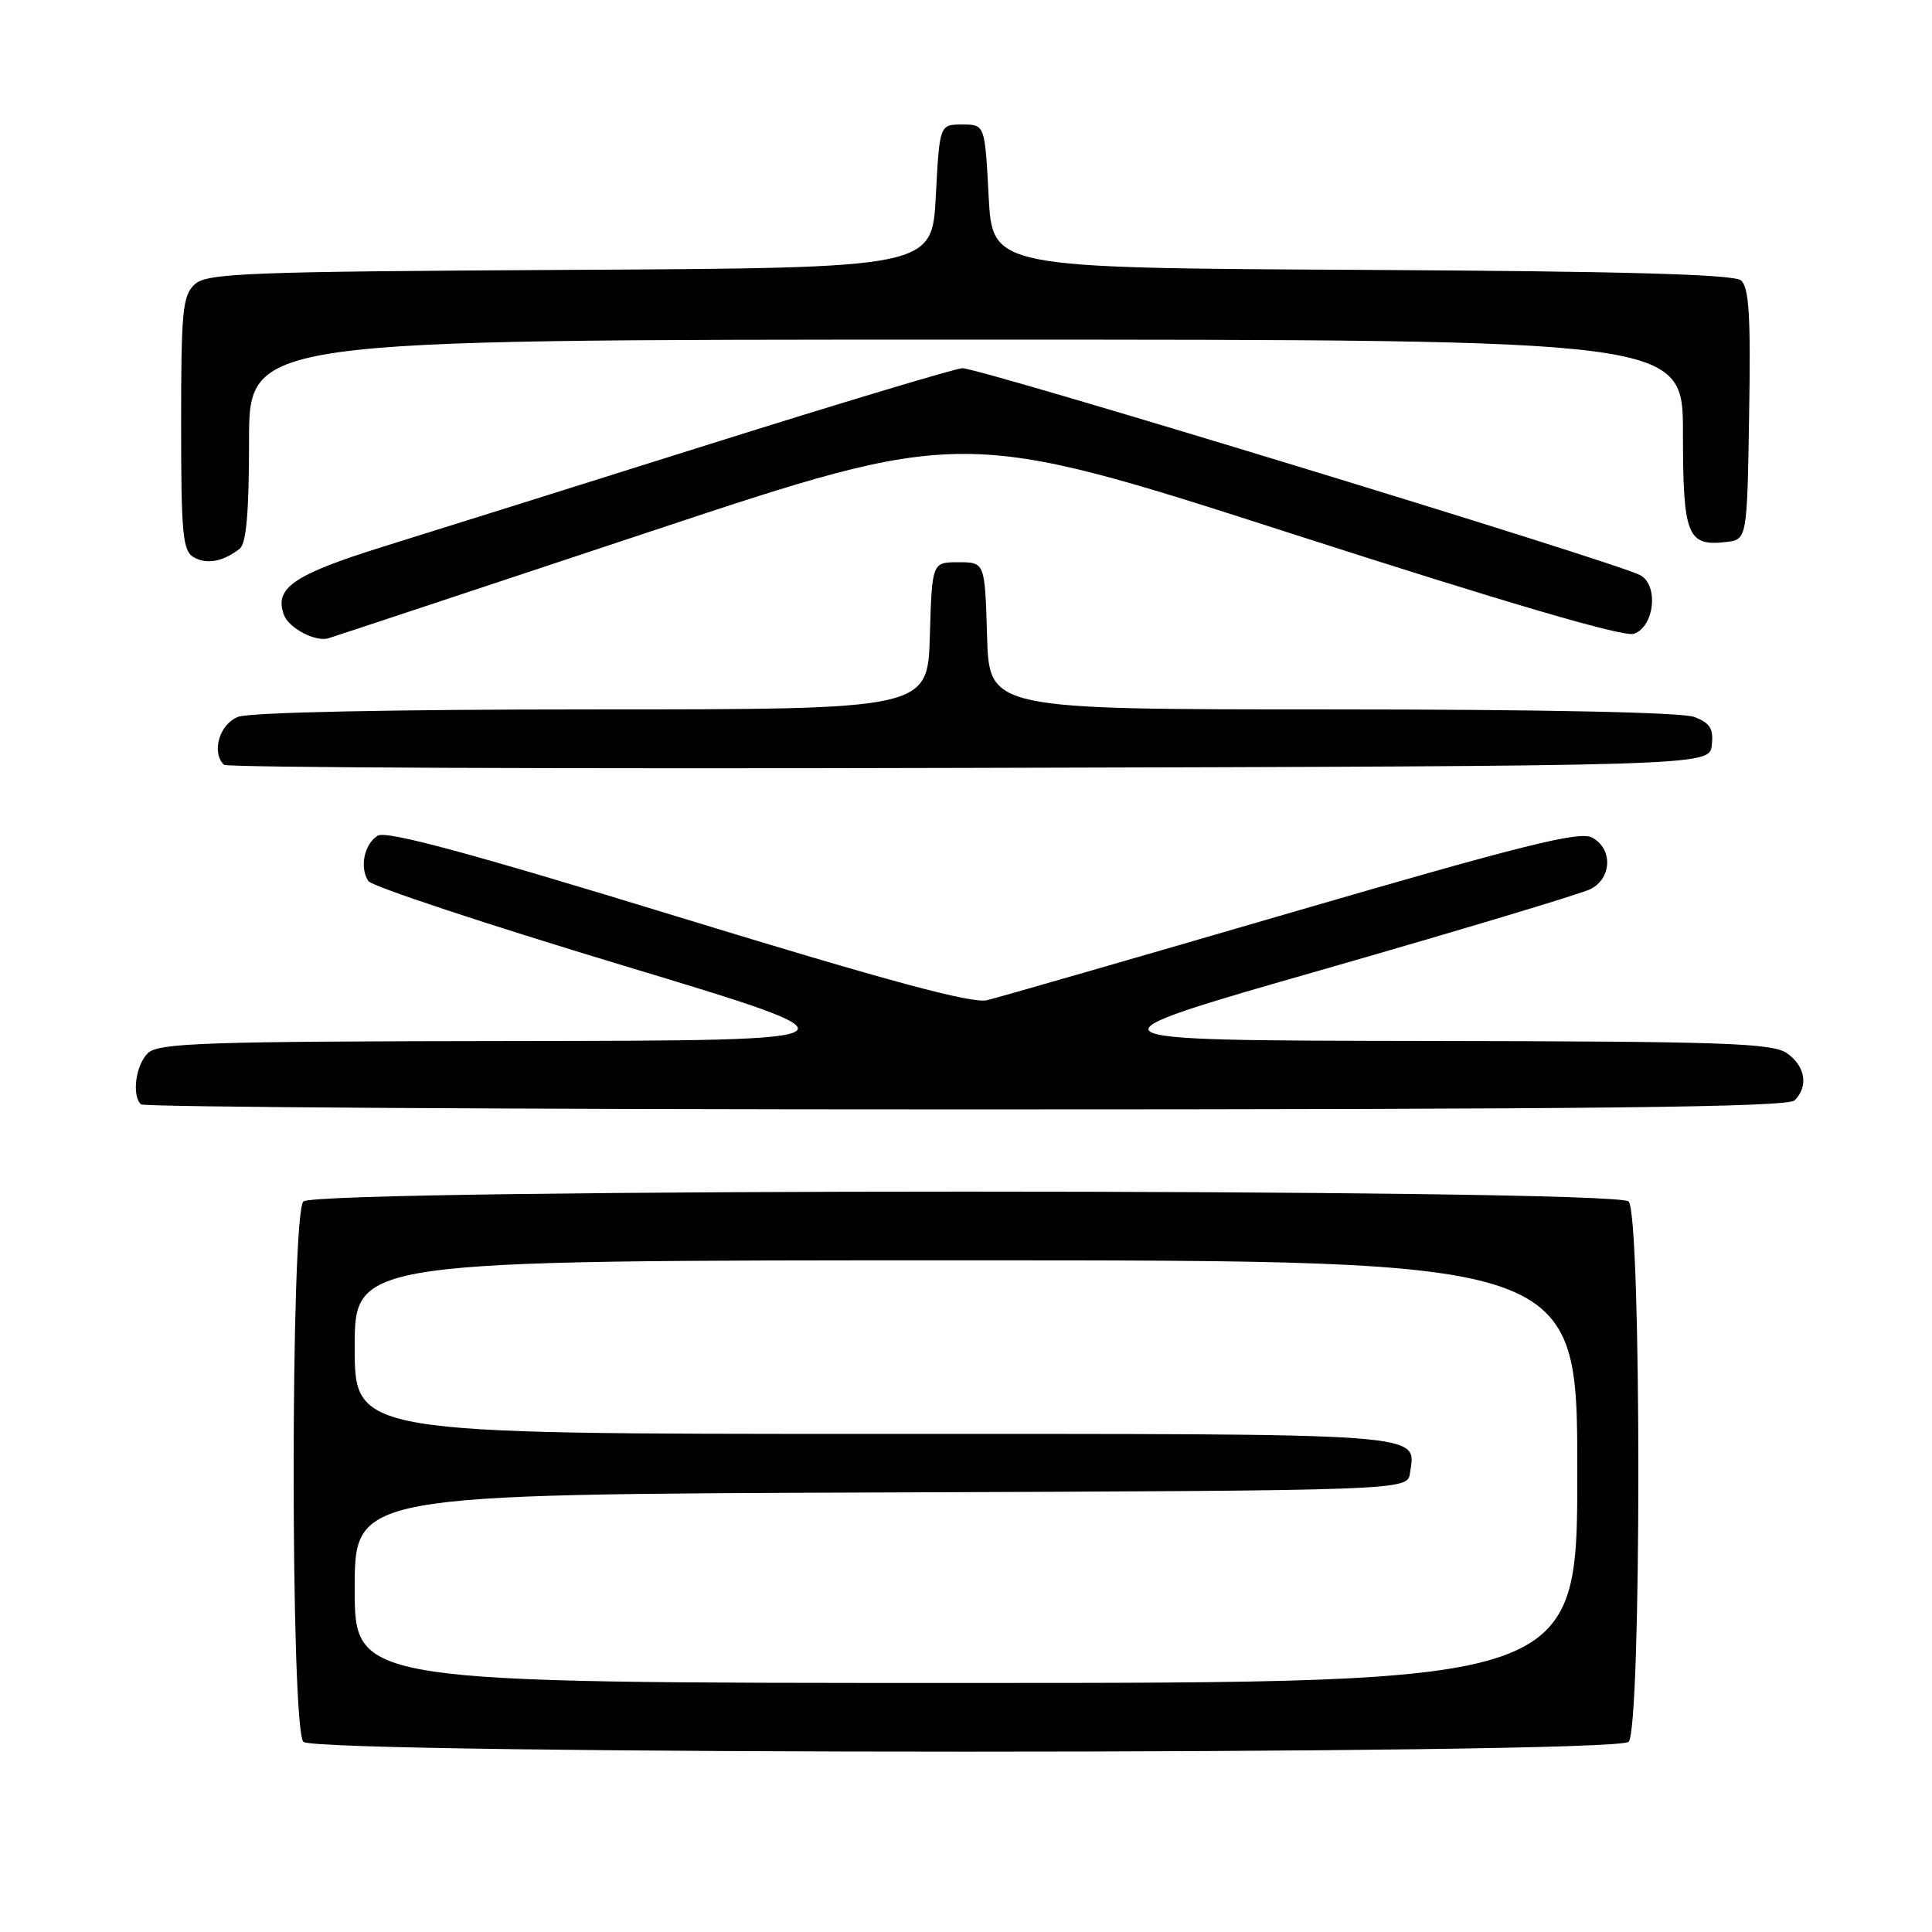 <?xml version="1.0" encoding="UTF-8" standalone="no"?>
<!DOCTYPE svg PUBLIC "-//W3C//DTD SVG 1.1//EN" "http://www.w3.org/Graphics/SVG/1.1/DTD/svg11.dtd" >
<svg xmlns="http://www.w3.org/2000/svg" xmlns:xlink="http://www.w3.org/1999/xlink" version="1.1" viewBox="0 0 256 256">
 <g >
 <path fill="currentColor"
d=" M 215.80 230.80 C 217.52 229.08 217.52 160.92 215.80 159.20 C 214.06 157.46 41.94 157.46 40.20 159.20 C 38.48 160.92 38.48 229.08 40.20 230.80 C 41.94 232.54 214.06 232.54 215.80 230.80 Z  M 237.80 145.80 C 239.66 143.94 239.22 141.27 236.78 139.56 C 234.85 138.21 228.49 137.99 188.53 137.93 C 142.50 137.86 142.50 137.86 175.50 128.41 C 193.65 123.20 209.51 118.43 210.75 117.81 C 213.60 116.36 213.72 112.45 210.96 110.98 C 209.31 110.09 201.84 111.96 171.21 120.88 C 150.47 126.93 132.28 132.17 130.79 132.53 C 128.82 133.02 117.61 129.99 89.84 121.48 C 62.12 112.98 51.18 110.03 50.05 110.73 C 48.26 111.85 47.62 114.93 48.80 116.74 C 49.24 117.43 64.43 122.46 82.55 127.93 C 115.50 137.88 115.50 137.88 68.32 137.94 C 26.82 137.99 20.95 138.19 19.57 139.57 C 17.98 141.17 17.45 145.12 18.67 146.33 C 19.03 146.70 68.22 147.00 127.97 147.00 C 211.13 147.00 236.88 146.72 237.80 145.80 Z  M 226.82 98.75 C 227.07 96.56 226.60 95.80 224.50 95.00 C 222.89 94.39 204.33 94.00 176.47 94.00 C 131.07 94.00 131.07 94.00 130.79 84.25 C 130.50 74.50 130.50 74.50 127.00 74.50 C 123.50 74.50 123.50 74.50 123.21 84.25 C 122.93 94.00 122.93 94.00 78.53 94.00 C 52.10 94.00 33.09 94.39 31.57 94.98 C 29.09 95.92 27.98 99.65 29.67 101.34 C 30.04 101.71 74.48 101.90 128.42 101.75 C 226.50 101.50 226.50 101.50 226.82 98.75 Z  M 86.03 70.48 C 127.56 56.67 127.56 56.67 171.03 70.67 C 199.82 79.95 215.18 84.45 216.50 83.98 C 219.24 83.03 219.81 77.49 217.31 76.20 C 213.76 74.37 129.46 48.64 127.50 48.79 C 126.40 48.88 111.33 53.41 94.00 58.86 C 76.67 64.32 57.22 70.43 50.76 72.44 C 38.85 76.16 36.27 77.94 37.64 81.51 C 38.31 83.25 41.80 85.08 43.50 84.58 C 44.05 84.42 63.19 78.07 86.03 70.48 Z  M 31.75 72.72 C 32.64 72.03 33.00 67.90 33.00 58.38 C 33.00 45.00 33.00 45.00 128.00 45.00 C 223.00 45.00 223.00 45.00 223.00 57.38 C 223.00 70.97 223.57 72.41 228.69 71.82 C 231.50 71.50 231.50 71.50 231.77 54.89 C 231.99 41.82 231.76 38.04 230.68 37.15 C 229.72 36.35 215.01 35.94 180.41 35.76 C 131.50 35.50 131.50 35.50 131.00 26.00 C 130.50 16.50 130.50 16.50 127.50 16.50 C 124.50 16.50 124.50 16.50 124.00 26.00 C 123.50 35.50 123.50 35.50 75.57 35.76 C 32.72 35.99 27.44 36.19 25.82 37.66 C 24.20 39.13 24.00 41.14 24.00 56.11 C 24.00 70.83 24.21 73.02 25.69 73.85 C 27.43 74.82 29.55 74.42 31.75 72.72 Z  M 47.00 210.51 C 47.00 198.01 47.00 198.01 116.75 197.76 C 186.50 197.50 186.50 197.50 186.83 195.19 C 187.59 189.80 190.32 190.00 115.88 190.00 C 47.00 190.00 47.00 190.00 47.00 178.50 C 47.00 167.00 47.00 167.00 128.00 167.00 C 209.00 167.00 209.00 167.00 209.00 195.00 C 209.00 223.00 209.00 223.00 128.00 223.00 C 47.00 223.00 47.00 223.00 47.00 210.51 Z "/>
</g>
</svg>